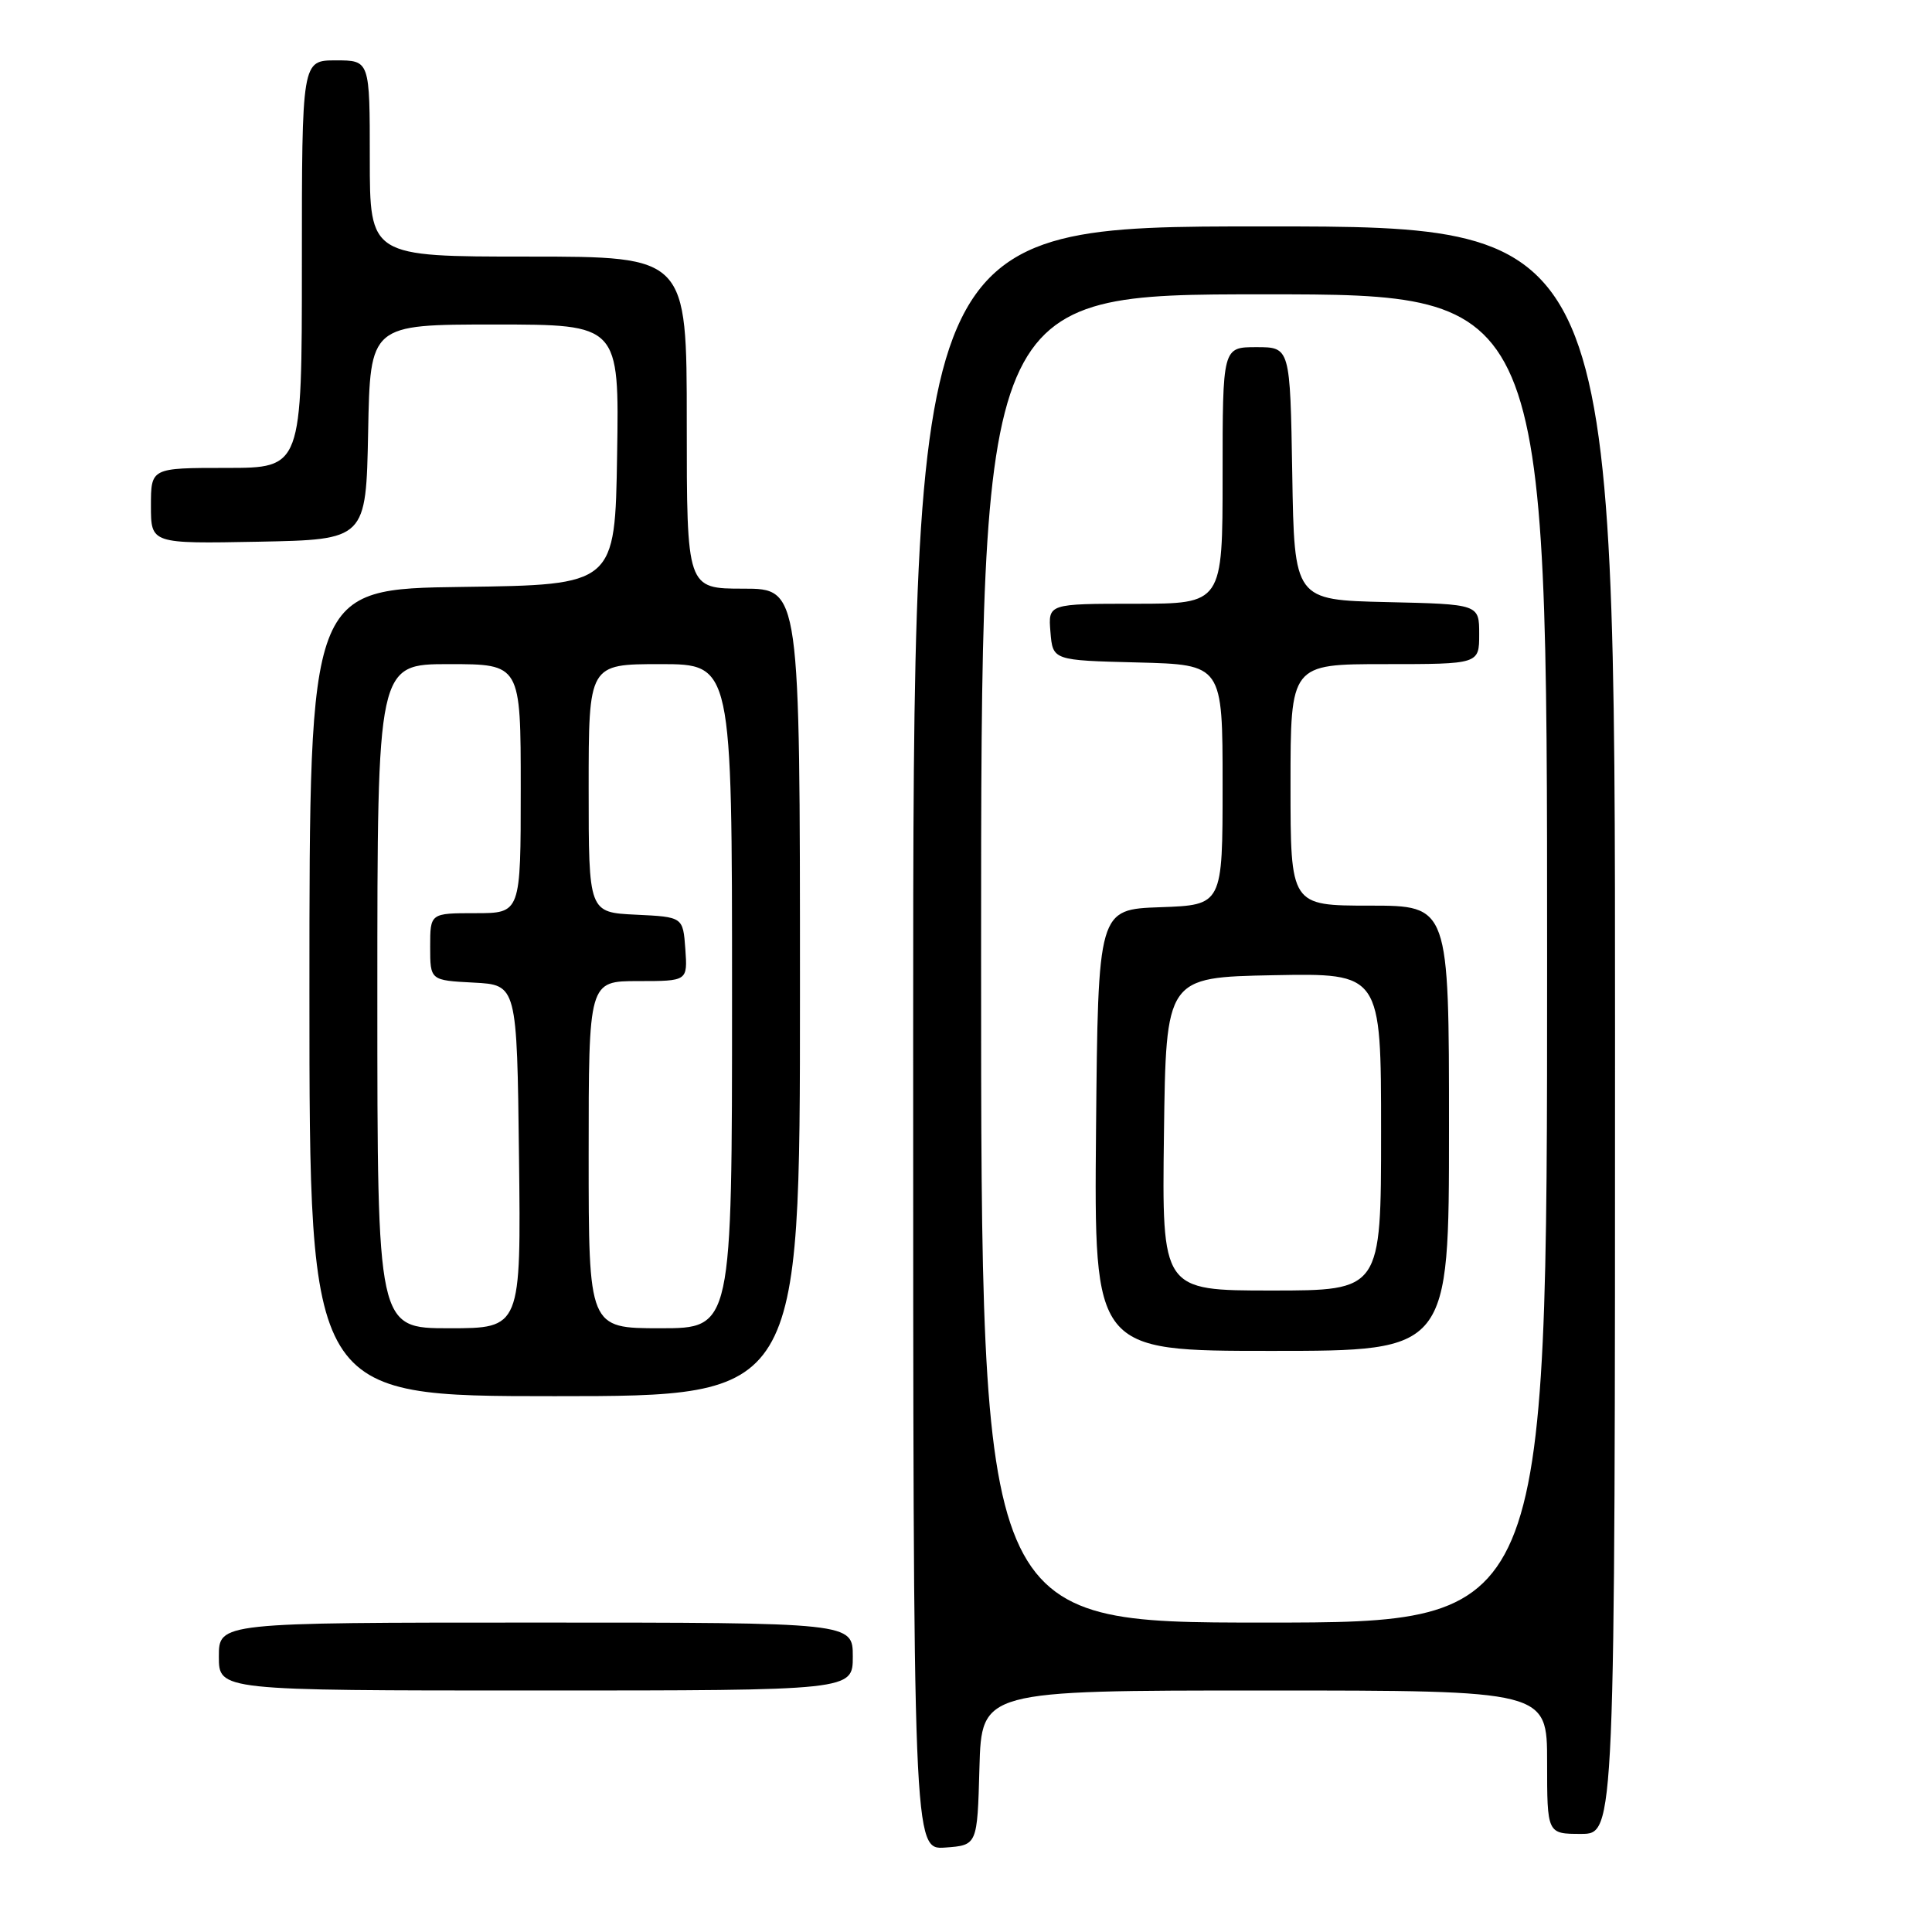 <?xml version="1.0" encoding="UTF-8" standalone="no"?>
<!DOCTYPE svg PUBLIC "-//W3C//DTD SVG 1.1//EN" "http://www.w3.org/Graphics/SVG/1.1/DTD/svg11.dtd" >
<svg xmlns="http://www.w3.org/2000/svg" xmlns:xlink="http://www.w3.org/1999/xlink" version="1.1" viewBox="0 0 256 256">
 <g >
 <path fill="currentColor"
d=" M 129.78 234.25 C 130.07 224.00 130.07 224.00 167.53 224.00 C 205.00 224.00 205.00 224.00 205.00 233.50 C 205.00 243.00 205.00 243.00 209.50 243.00 C 214.00 243.00 214.00 243.00 214.00 136.50 C 214.00 30.00 214.00 30.00 167.50 30.00 C 121.00 30.00 121.00 30.00 121.00 137.56 C 121.00 245.11 121.00 245.11 125.25 244.81 C 129.50 244.50 129.50 244.50 129.78 234.25 Z  M 113.00 219.50 C 113.00 215.00 113.00 215.00 71.00 215.00 C 29.00 215.00 29.00 215.00 29.00 219.50 C 29.00 224.00 29.00 224.00 71.00 224.00 C 113.00 224.00 113.00 224.00 113.00 219.50 Z  M 106.00 131.50 C 106.00 78.00 106.00 78.00 98.50 78.00 C 91.00 78.00 91.00 78.00 91.00 56.00 C 91.00 34.00 91.00 34.00 70.00 34.00 C 49.00 34.00 49.00 34.00 49.00 21.00 C 49.00 8.00 49.00 8.00 44.50 8.00 C 40.00 8.00 40.00 8.00 40.00 35.00 C 40.00 62.00 40.00 62.00 30.00 62.00 C 20.00 62.00 20.00 62.00 20.00 67.03 C 20.00 72.05 20.00 72.05 34.25 71.78 C 48.50 71.50 48.50 71.50 48.78 57.25 C 49.05 43.00 49.05 43.00 65.55 43.00 C 82.05 43.00 82.05 43.00 81.77 60.25 C 81.50 77.50 81.50 77.50 61.25 77.77 C 41.00 78.04 41.00 78.04 41.00 131.52 C 41.00 185.00 41.00 185.00 73.50 185.00 C 106.00 185.00 106.00 185.00 106.00 131.50 Z  M 130.00 127.00 C 130.00 39.00 130.00 39.00 167.50 39.00 C 205.00 39.00 205.00 39.00 205.00 127.00 C 205.00 215.00 205.00 215.00 167.50 215.00 C 130.00 215.00 130.00 215.00 130.00 127.00 Z  M 192.00 149.50 C 192.00 120.00 192.00 120.00 181.50 120.00 C 171.00 120.00 171.00 120.00 171.00 104.00 C 171.00 88.00 171.00 88.00 183.50 88.00 C 196.00 88.00 196.00 88.00 196.00 84.03 C 196.00 80.06 196.00 80.06 183.75 79.78 C 171.50 79.50 171.50 79.50 171.23 62.75 C 170.95 46.00 170.95 46.00 166.48 46.00 C 162.00 46.00 162.00 46.00 162.00 63.00 C 162.00 80.00 162.00 80.00 150.44 80.00 C 138.88 80.00 138.88 80.00 139.19 83.75 C 139.50 87.50 139.50 87.50 150.75 87.78 C 162.00 88.07 162.00 88.07 162.00 103.99 C 162.00 119.92 162.00 119.92 153.75 120.21 C 145.50 120.50 145.50 120.50 145.23 149.75 C 144.97 179.00 144.97 179.00 168.48 179.00 C 192.00 179.00 192.00 179.00 192.00 149.50 Z  M 50.00 132.00 C 50.00 88.00 50.00 88.00 59.50 88.00 C 69.00 88.00 69.00 88.00 69.00 104.50 C 69.00 121.00 69.00 121.00 63.00 121.00 C 57.00 121.00 57.00 121.00 57.00 125.45 C 57.00 129.90 57.00 129.90 62.75 130.20 C 68.50 130.50 68.50 130.50 68.77 153.25 C 69.04 176.00 69.04 176.00 59.52 176.00 C 50.00 176.00 50.00 176.00 50.00 132.00 Z  M 78.00 153.00 C 78.00 130.00 78.00 130.00 84.56 130.00 C 91.11 130.00 91.11 130.00 90.81 125.75 C 90.50 121.50 90.50 121.50 84.25 121.20 C 78.00 120.90 78.00 120.90 78.00 104.45 C 78.00 88.00 78.00 88.00 87.50 88.00 C 97.00 88.00 97.00 88.00 97.00 132.00 C 97.00 176.00 97.00 176.00 87.50 176.00 C 78.00 176.00 78.00 176.00 78.00 153.00 Z  M 154.23 150.25 C 154.50 129.50 154.50 129.50 168.75 129.22 C 183.00 128.95 183.00 128.95 183.00 149.97 C 183.00 171.00 183.00 171.00 168.48 171.00 C 153.96 171.00 153.96 171.00 154.23 150.25 Z "/>
</g>
</svg>